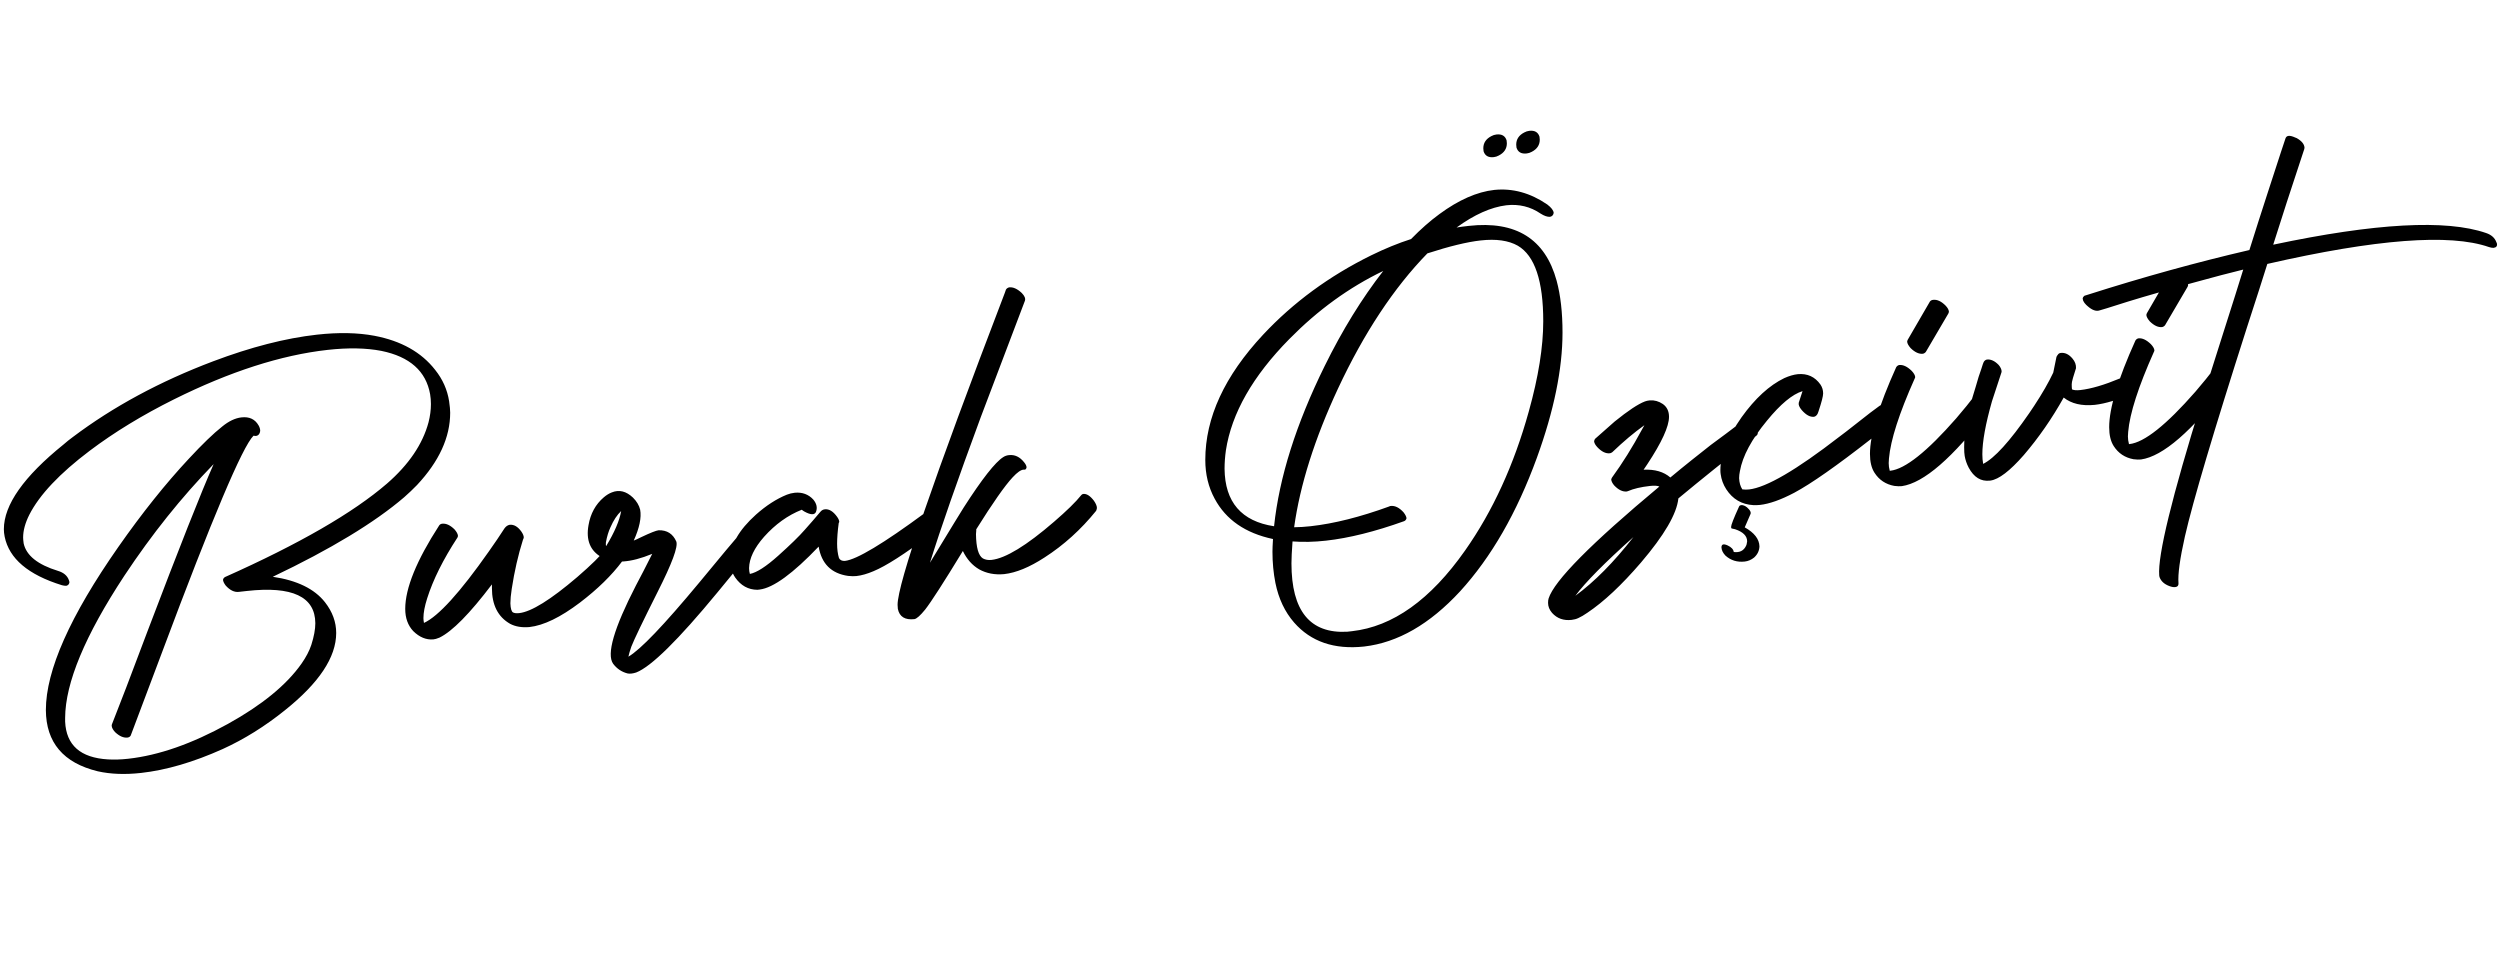 <svg width="448" height="173" viewBox="0 0 448 173" fill="none" xmlns="http://www.w3.org/2000/svg">
<path d="M23.42 131.818C23.293 132.025 23.101 132.143 22.845 132.172C22.142 132.25 21.406 131.93 20.639 131.211C20.256 130.804 20.048 130.425 20.016 130.075C20.016 129.946 20.032 129.848 20.064 129.78C21.343 126.582 23.468 121.021 26.441 113.099C32.131 98.119 36.079 88.142 38.285 83.167C32.531 89.084 27.192 95.758 22.27 103.191C15.237 113.882 11.704 122.365 11.672 128.641V129.316C11.864 133.541 14.422 135.796 19.345 136.084C20.463 136.152 21.678 136.113 22.989 135.967C28.455 135.358 34.401 133.279 40.826 129.732C46.932 126.35 51.327 122.756 54.013 118.95C54.844 117.764 55.435 116.637 55.787 115.568C56.266 114.067 56.506 112.77 56.506 111.676C56.474 106.92 52.382 104.996 44.231 105.904L42.888 106.054L42.792 106.065C41.993 106.154 41.21 105.775 40.443 104.928C40.155 104.542 39.995 104.206 39.963 103.92C39.995 103.691 40.123 103.516 40.347 103.394C53.613 97.477 63.283 91.895 69.357 86.65C73.257 83.257 75.734 79.603 76.789 75.69C77.077 74.564 77.221 73.471 77.221 72.409C77.221 71.798 77.173 71.208 77.077 70.64C76.342 66.508 73.433 63.922 68.35 62.88C65.601 62.35 62.388 62.291 58.712 62.7C50.368 63.631 41.194 66.584 31.188 71.559C25.53 74.377 20.495 77.447 16.084 80.77C10.681 84.846 7.069 88.674 5.247 92.255C4.512 93.72 4.144 95.08 4.144 96.334C4.144 96.559 4.176 96.909 4.24 97.385C4.72 99.551 6.766 101.188 10.378 102.297C11.401 102.601 12.056 103.155 12.344 103.96C12.408 104.113 12.44 104.255 12.44 104.383C12.376 104.712 12.184 104.91 11.864 104.978C11.609 104.974 11.353 104.939 11.097 104.871C5.055 103.003 1.635 100.104 0.836 96.172C0.74 95.701 0.692 95.255 0.692 94.837C0.692 90.463 4.256 85.402 11.385 79.653C11.928 79.175 12.488 78.726 13.063 78.308C20.288 72.871 28.663 68.351 38.189 64.748C44.966 62.191 51.168 60.599 56.794 59.971C60.662 59.54 64.098 59.607 67.103 60.173C71.898 61.086 75.526 63.126 77.988 66.293C79.331 67.976 80.162 69.846 80.481 71.901C80.609 72.787 80.673 73.472 80.673 73.954C80.673 78.361 78.691 82.683 74.727 86.92C73.992 87.678 73.225 88.406 72.426 89.107C67.119 93.655 59.271 98.406 48.882 103.359C53.23 104.001 56.346 105.519 58.232 107.914C59.575 109.629 60.246 111.468 60.246 113.431C60.246 117.773 57.177 122.393 51.04 127.291C47.459 130.167 43.751 132.478 39.915 134.224C34.673 136.578 29.798 138.006 25.29 138.509C22.413 138.83 19.824 138.732 17.522 138.217C11.353 136.718 8.252 133.059 8.22 127.241C8.22 120.132 12.552 110.386 21.215 98.001C25.466 91.93 29.67 86.669 33.826 82.217C36.255 79.598 38.253 77.671 39.819 76.435C41.002 75.466 42.153 74.92 43.272 74.795C44.678 74.638 45.701 75.119 46.341 76.238C46.532 76.571 46.628 76.898 46.628 77.219C46.564 77.741 46.325 78.041 45.909 78.12C45.813 78.13 45.653 78.116 45.43 78.077C43.448 80.035 38.013 92.895 29.126 116.659C25.802 125.521 23.9 130.574 23.42 131.818ZM78.707 94.148C78.835 93.973 79.011 93.873 79.235 93.848C79.938 93.769 80.673 94.106 81.44 94.856C81.824 95.296 82.032 95.675 82.064 95.993C82.064 96.122 82.032 96.238 81.968 96.341C79.41 100.261 77.604 103.888 76.549 107.222C76.102 108.623 75.878 109.806 75.878 110.771C75.878 110.996 75.91 111.282 75.974 111.629C78.563 110.439 82.431 106.18 87.578 98.852C88.665 97.315 89.608 95.924 90.407 94.677C90.663 94.326 90.966 94.116 91.318 94.044C92.085 93.959 92.788 94.363 93.428 95.257C93.716 95.675 93.859 96.029 93.859 96.318C93.828 96.483 93.779 96.617 93.716 96.72C92.853 99.454 92.181 102.391 91.702 105.533C91.542 106.58 91.462 107.441 91.462 108.117C91.494 109.046 91.654 109.591 91.941 109.752C92.197 109.884 92.565 109.924 93.044 109.87C95.218 109.628 98.686 107.472 103.449 103.403C105.975 101.223 107.685 99.537 108.58 98.344C108.772 98.161 108.932 98.063 109.06 98.049C109.731 97.974 110.418 98.332 111.122 99.122C111.441 99.536 111.617 99.887 111.649 100.173C111.617 100.337 111.569 100.471 111.505 100.575C109.619 103.101 107.094 105.569 103.929 107.981C100.445 110.621 97.424 112.084 94.866 112.369C93.524 112.486 92.373 112.293 91.414 111.789C89.24 110.552 88.153 108.421 88.153 105.398V104.722C84.189 109.957 81.057 113.137 78.755 114.262C78.691 114.269 78.627 114.292 78.563 114.331C78.275 114.46 77.972 114.542 77.652 114.578C76.374 114.688 75.175 114.194 74.056 113.097C73.097 112.078 72.617 110.748 72.617 109.108C72.617 105.409 74.647 100.422 78.707 94.148ZM132.412 95.879C132.859 95.411 133.498 95.565 134.33 96.341C135.161 97.117 135.416 97.764 135.097 98.282C135.033 98.321 135.001 98.357 135.001 98.389C134.745 98.643 132.603 101.23 128.575 106.15C121.543 114.685 116.684 119.473 113.999 120.512C113.391 120.709 112.88 120.766 112.464 120.683C111.409 120.415 110.546 119.836 109.875 118.946C108.66 117.248 110.019 112.577 113.951 104.934C114.238 104.355 114.686 103.501 115.293 102.372C116.092 100.835 116.62 99.795 116.876 99.252C112.944 100.881 109.907 101.074 107.765 99.834C105.751 98.675 104.984 96.766 105.463 94.108C105.815 92.042 106.726 90.38 108.197 89.123C108.676 88.716 109.156 88.421 109.635 88.239C110.946 87.707 112.208 88.016 113.423 89.167C114.094 89.832 114.526 90.556 114.718 91.339C114.974 92.758 114.59 94.602 113.567 96.871C113.823 96.778 114.286 96.565 114.958 96.233C116.556 95.476 117.579 95.073 118.026 95.023C119.529 94.984 120.584 95.654 121.191 97.034C121.543 97.96 120.424 100.979 117.835 106.093C115.181 111.374 113.615 114.637 113.135 115.88C112.88 116.616 112.704 117.215 112.608 117.676C114.75 116.44 118.969 112.029 125.267 104.444C129.391 99.449 131.772 96.594 132.412 95.879ZM108.628 97.856C110.131 95.372 111.026 93.278 111.313 91.574C110.578 92.267 109.939 93.239 109.395 94.489C109.044 95.236 108.772 96.135 108.58 97.186C108.548 97.543 108.564 97.766 108.628 97.856ZM146.221 91.734C145.965 92.309 145.278 92.29 144.159 91.675C143.968 91.567 143.808 91.457 143.68 91.342C141.186 92.328 138.933 93.946 136.919 96.197C135.161 98.194 134.266 100.063 134.234 101.804C134.234 102.19 134.282 102.538 134.377 102.849C135.592 102.617 137.286 101.528 139.46 99.58C141.634 97.633 143.216 96.09 144.207 94.95C145.23 93.807 146.141 92.756 146.94 91.799L146.988 91.745C147.212 91.463 147.484 91.304 147.804 91.268C148.571 91.183 149.306 91.632 150.009 92.615C150.265 92.972 150.393 93.279 150.393 93.537C150.361 93.637 150.329 93.705 150.297 93.74C150.105 95.177 150.009 96.41 150.009 97.439C150.009 98.404 150.121 99.26 150.345 100.007C150.537 100.372 150.888 100.542 151.4 100.517C153.51 100.282 158.289 97.417 165.737 91.922C165.865 91.812 166.009 91.747 166.169 91.729C166.872 91.651 167.575 92.023 168.278 92.845C168.598 93.26 168.774 93.626 168.806 93.944C168.774 94.173 168.678 94.344 168.518 94.459C168.135 94.759 167.511 95.231 166.648 95.874C162.141 99.271 158.768 101.432 156.531 102.357C155.412 102.836 154.389 103.127 153.462 103.23C153.078 103.273 152.583 103.264 151.975 103.203C148.97 102.766 147.212 101.016 146.701 97.953C142.097 102.776 138.581 105.339 136.152 105.643L135.72 105.691C134.09 105.679 132.763 104.943 131.74 103.481C131.421 103.002 131.181 102.498 131.021 101.969C130.893 101.501 130.829 100.977 130.829 100.398C130.829 97.728 132.38 94.998 135.48 92.208C137.302 90.59 139.141 89.404 140.995 88.65C141.442 88.472 141.922 88.354 142.433 88.297C143.776 88.179 144.879 88.587 145.742 89.52C146.349 90.256 146.509 90.995 146.221 91.734ZM180.266 51.897C180.394 51.69 180.586 51.556 180.841 51.495C181.545 51.417 182.296 51.751 183.095 52.499C183.607 53.02 183.798 53.482 183.67 53.882L175.759 74.739C171.571 86.077 168.534 94.779 166.648 100.843C170.484 94.529 172.498 91.233 172.69 90.954C175.982 85.826 178.348 82.813 179.786 81.912C180.074 81.72 180.41 81.602 180.793 81.559C181.848 81.441 182.759 81.871 183.527 82.846C183.814 83.2 183.958 83.506 183.958 83.763C183.926 83.928 183.862 84.047 183.766 84.122C183.67 84.165 183.559 84.178 183.431 84.16C182.951 84.181 182.296 84.64 181.465 85.537C180.058 87.045 177.884 90.15 174.943 94.852C174.943 94.884 174.943 94.965 174.943 95.093C174.912 95.354 174.896 95.565 174.896 95.726C174.927 98.135 175.343 99.584 176.142 100.074C176.59 100.313 177.101 100.401 177.677 100.337C180.202 100.055 183.942 97.773 188.897 93.489C191.167 91.531 192.781 89.952 193.74 88.752C193.836 88.612 193.964 88.534 194.124 88.516C194.731 88.448 195.37 88.859 196.042 89.749C196.393 90.257 196.569 90.688 196.569 91.042C196.537 91.238 196.489 91.404 196.425 91.54C193.708 94.899 190.623 97.687 187.171 99.906C184.486 101.652 182.072 102.645 179.93 102.884C178.268 103.037 176.782 102.753 175.471 102.03C174.224 101.301 173.249 100.203 172.546 98.738C169.094 104.398 166.84 107.898 165.785 109.238C164.922 110.299 164.283 110.869 163.867 110.947C162.173 111.136 161.182 110.523 160.894 109.108C160.862 108.854 160.846 108.614 160.846 108.389C160.846 104.594 167.255 85.947 180.074 52.449L180.266 51.897ZM268.159 24.101C269.118 23.994 269.725 24.344 269.981 25.152C270.013 25.342 270.029 25.517 270.029 25.678C270.029 26.642 269.55 27.371 268.591 27.864C268.303 28.025 267.999 28.123 267.679 28.159C266.72 28.266 266.113 27.915 265.857 27.108C265.825 26.918 265.809 26.743 265.809 26.582C265.809 25.617 266.289 24.888 267.248 24.395C267.536 24.235 267.839 24.137 268.159 24.101ZM274.057 23.443C275.016 23.336 275.623 23.687 275.879 24.495C275.911 24.684 275.927 24.859 275.927 25.02C275.927 25.985 275.447 26.714 274.488 27.207C274.201 27.367 273.897 27.466 273.577 27.501C272.618 27.608 272.011 27.258 271.755 26.45C271.723 26.261 271.707 26.085 271.707 25.925C271.707 24.96 272.187 24.231 273.146 23.738C273.434 23.577 273.737 23.479 274.057 23.443ZM277.27 36.643C278.005 37.204 278.388 37.708 278.42 38.155C278.356 38.548 278.133 38.782 277.749 38.857C277.27 38.878 276.71 38.683 276.071 38.272C274.249 37.028 272.203 36.532 269.933 36.785C267.184 37.124 264.211 38.453 261.014 40.771C261.558 40.678 262.293 40.58 263.22 40.477C271.659 39.536 276.902 42.811 278.948 50.303C279.651 52.894 280.003 55.991 280.003 59.593C280.003 66.123 278.468 73.611 275.399 82.059C271.819 91.883 267.232 99.856 261.638 105.98C256.203 111.861 250.481 115.153 244.472 115.855L244.424 115.861C239.085 116.424 234.913 114.991 231.909 111.563C230.246 109.657 229.127 107.289 228.552 104.459C228.2 102.664 228.025 100.802 228.025 98.873C228.025 98.358 228.057 97.598 228.12 96.594C223.166 95.538 219.681 93.129 217.667 89.365C216.548 87.302 215.989 84.984 215.989 82.411C215.989 74.852 219.441 67.375 226.346 59.979C231.749 54.198 238.206 49.458 245.718 45.757C248.18 44.55 250.561 43.577 252.863 42.838C254.589 41.069 256.283 39.578 257.946 38.363C261.398 35.823 264.675 34.38 267.775 34.034C271.068 33.7 274.233 34.569 277.27 36.643ZM255.788 45.407C249.778 51.577 244.44 59.65 239.772 69.627C235.585 78.618 232.963 86.903 231.909 94.483C232.836 94.476 233.827 94.414 234.881 94.296C239.069 93.829 243.768 92.646 248.979 90.746C249.011 90.743 249.043 90.723 249.075 90.688C249.139 90.68 249.187 90.675 249.219 90.671C249.986 90.586 250.753 90.967 251.52 91.814C251.84 92.229 252.016 92.579 252.048 92.865C251.984 93.129 251.84 93.306 251.616 93.395C246.406 95.263 241.738 96.427 237.615 96.886C235.505 97.122 233.507 97.168 231.621 97.024C231.493 98.775 231.429 100.085 231.429 100.954C231.429 109.477 234.754 113.561 241.403 113.206C241.69 113.174 241.962 113.144 242.218 113.115L242.266 113.11C249.586 112.294 256.347 107.471 262.549 98.642C267.504 91.592 271.308 83.287 273.961 73.728C275.687 67.553 276.55 62.165 276.55 57.566C276.55 50.329 275.032 45.818 271.995 44.034C270.333 43.093 268.111 42.778 265.33 43.088C262.9 43.359 259.72 44.132 255.788 45.407ZM247.876 48.556C241.77 51.489 236.16 55.556 231.045 60.758C224.492 67.407 220.704 74.053 219.681 80.697C219.521 81.84 219.441 82.943 219.441 84.004C219.505 89.98 222.462 93.413 228.312 94.305C229.239 85.549 232.26 75.981 237.375 65.601C240.54 59.169 244.04 53.487 247.876 48.556ZM288.921 81.034C288.762 81.148 288.618 81.212 288.49 81.227C287.755 81.309 287.003 80.942 286.236 80.127C285.885 79.748 285.693 79.4 285.661 79.082C285.693 78.885 285.757 78.733 285.853 78.626C285.853 78.626 287.019 77.595 289.353 75.534C291.751 73.594 293.557 72.395 294.771 71.938C294.995 71.849 295.283 71.785 295.635 71.746C296.466 71.685 297.249 71.903 297.984 72.4C298.719 72.929 299.087 73.692 299.087 74.69C299.087 76.427 297.792 79.257 295.203 83.18C294.851 83.67 294.628 84 294.532 84.172C296.546 84.076 298.144 84.541 299.327 85.567C300.573 84.527 301.852 83.484 303.163 82.437C304.473 81.391 305.608 80.492 306.567 79.742C307.558 78.988 308.453 78.325 309.252 77.754C310.052 77.15 310.675 76.678 311.123 76.339L311.746 75.884C312.321 75.466 312.977 75.473 313.712 75.906C313.872 75.984 314 76.067 314.095 76.152C314.895 76.835 315.166 77.416 314.911 77.895C314.847 77.966 314.799 78.02 314.767 78.056C314.767 78.056 314.559 78.224 314.143 78.559C309.252 82.385 304.793 85.971 300.765 89.314C300.478 92.081 298.24 95.916 294.052 100.822C290.6 104.842 287.403 107.836 284.462 109.804C283.855 110.226 283.311 110.544 282.832 110.758C282.48 110.926 282.081 111.035 281.633 111.084C280.195 111.245 279.028 110.828 278.133 109.834C277.653 109.277 277.413 108.676 277.413 108.033C277.413 107.711 277.445 107.45 277.509 107.25C278.5 104.084 285.117 97.396 297.361 87.185C297.009 87.031 296.45 86.997 295.682 87.083C294.052 87.265 292.742 87.572 291.751 88.004L291.703 88.009C291.639 88.048 291.591 88.07 291.559 88.073C290.792 88.159 290.024 87.794 289.257 86.979C288.937 86.597 288.762 86.246 288.73 85.928C288.762 85.796 288.81 85.678 288.874 85.574C290.76 82.984 292.55 80.115 294.244 76.967C294.404 76.691 294.548 76.434 294.676 76.195C292.853 77.492 290.935 79.105 288.921 81.034ZM292.71 96.244C287.563 100.838 284.094 104.345 282.304 106.764C285.725 104.26 289.193 100.753 292.71 96.244ZM311.65 90.754C311.714 90.619 311.826 90.542 311.986 90.524C312.465 90.471 312.945 90.723 313.424 91.28C313.68 91.573 313.776 91.836 313.712 92.069L312.657 94.502C314.383 95.468 315.262 96.608 315.294 97.923C315.262 98.698 314.943 99.361 314.335 99.912C313.824 100.322 313.264 100.562 312.657 100.629C311.314 100.779 310.164 100.425 309.205 99.567C308.757 99.102 308.517 98.614 308.485 98.103C308.485 97.524 308.853 97.403 309.588 97.739C310.259 98.05 310.627 98.443 310.691 98.919C311.746 99.058 312.481 98.687 312.897 97.804C312.929 97.704 312.961 97.62 312.993 97.552C313.057 97.256 313.088 97.075 313.088 97.011C313.088 96.046 312.369 95.322 310.931 94.839C310.707 94.8 310.515 94.757 310.355 94.71C310.259 94.689 310.211 94.598 310.211 94.437C310.211 94.083 310.675 92.89 311.602 90.856C311.634 90.821 311.65 90.787 311.65 90.754ZM325.747 74.081C325.588 74.421 325.364 74.623 325.076 74.687C324.373 74.765 323.638 74.365 322.87 73.485C322.423 72.956 322.247 72.509 322.343 72.145L323.014 70.092C321.192 70.649 319.066 72.414 316.637 75.386C313.888 78.716 312.273 81.727 311.794 84.418C311.698 84.879 311.65 85.302 311.65 85.689C311.682 86.489 311.874 87.159 312.225 87.699C312.641 87.749 313.041 87.753 313.424 87.71C316.525 87.364 321.911 84.223 329.583 78.285C330.255 77.792 331.23 77.04 332.508 76.029C334.586 74.382 336.009 73.291 336.776 72.755C336.936 72.641 337.064 72.578 337.16 72.567C337.895 72.486 338.662 72.866 339.461 73.71C339.781 74.125 339.957 74.475 339.989 74.761C339.957 74.99 339.877 75.143 339.749 75.222C338.918 75.829 337.431 76.976 335.29 78.662C329.152 83.464 324.565 86.677 321.528 88.302C319.13 89.567 317.084 90.293 315.39 90.482C315.07 90.518 314.671 90.53 314.191 90.519C312.114 90.397 310.499 89.451 309.348 87.682C308.805 86.842 308.469 85.931 308.341 84.948C308.309 84.758 308.293 84.519 308.293 84.229C308.293 81.528 309.556 78.379 312.082 74.785C314.511 71.394 317.068 69.05 319.754 67.754C320.617 67.368 321.416 67.134 322.151 67.052C323.877 66.892 325.236 67.512 326.227 68.913C326.547 69.392 326.706 69.921 326.706 70.5C326.706 70.983 326.435 72.042 325.891 73.679C325.827 73.847 325.779 73.981 325.747 74.081ZM339.797 65.808C339.925 65.601 340.101 65.469 340.324 65.412C341.028 65.333 341.779 65.684 342.578 66.463C342.962 66.871 343.169 67.233 343.201 67.552C343.201 67.648 343.169 67.748 343.105 67.852C340.324 74.08 338.79 78.851 338.502 82.164C338.47 82.457 338.454 82.732 338.454 82.989C338.454 83.44 338.518 83.899 338.646 84.367L338.742 84.356C341.395 84.061 345.327 80.936 350.538 74.984C351.88 73.419 353.031 72.004 353.99 70.739C354.086 70.6 354.214 70.521 354.374 70.503C354.917 70.443 355.493 70.861 356.1 71.758C356.42 72.237 356.579 72.67 356.579 73.056C356.547 73.22 356.484 73.404 356.388 73.608C349.93 82.047 344.736 86.551 340.804 87.118C340.452 87.157 340.005 87.143 339.461 87.075C337.927 86.795 336.744 86.01 335.913 84.72C335.369 83.88 335.098 82.752 335.098 81.337C335.098 77.928 336.664 72.751 339.797 65.808ZM345.119 63.044C344.991 63.219 344.816 63.335 344.592 63.392C343.889 63.47 343.153 63.134 342.386 62.383C342.003 61.944 341.795 61.565 341.763 61.247C341.763 61.15 341.795 61.034 341.859 60.898L345.839 54.038C345.966 53.863 346.158 53.761 346.414 53.732C347.149 53.65 347.9 54.001 348.668 54.784C349.019 55.163 349.211 55.511 349.243 55.829C349.243 55.926 349.211 56.042 349.147 56.178L345.119 63.044ZM355.477 64.88C355.604 64.641 355.796 64.491 356.052 64.43C356.755 64.352 357.459 64.675 358.162 65.401C358.481 65.784 358.657 66.15 358.689 66.5C358.689 66.629 358.673 66.727 358.641 66.795C358.641 66.795 358.082 68.498 356.963 71.903C355.812 75.956 355.237 79.124 355.237 81.407C355.237 82.019 355.285 82.592 355.381 83.128C357.395 82.132 360.144 79.107 363.628 74.055C363.948 73.569 364.252 73.117 364.539 72.699C365.978 70.512 367.113 68.536 367.944 66.771L368.519 63.957C368.615 63.753 368.679 63.649 368.711 63.646C368.839 63.406 369.031 63.272 369.286 63.244C370.054 63.158 370.757 63.498 371.396 64.263C371.844 64.792 372.051 65.364 372.019 65.979C371.54 67.48 371.3 68.294 371.3 68.423C371.268 68.587 371.252 68.734 371.252 68.863C371.252 69.249 371.268 69.552 371.3 69.774C371.62 69.931 372.115 69.973 372.787 69.898C374.705 69.684 377.086 68.984 379.931 67.798C380.027 67.755 380.139 67.727 380.267 67.713C381.002 67.631 381.705 68.019 382.377 68.877C382.664 69.231 382.808 69.552 382.808 69.842C382.744 70.106 382.601 70.299 382.377 70.421C379.628 71.628 377.294 72.338 375.376 72.552C373.042 72.78 371.188 72.344 369.814 71.242C367.704 75.016 365.322 78.45 362.669 81.544C360.176 84.395 358.178 85.92 356.675 86.12L356.579 86.131C354.981 86.309 353.718 85.533 352.791 83.803C352.44 83.135 352.2 82.438 352.072 81.712C352.008 81.365 351.976 80.838 351.976 80.131C351.976 79.519 352.008 78.841 352.072 78.094C352.168 77.343 352.28 76.607 352.408 75.885C352.536 75.131 352.679 74.375 352.839 73.618C353.031 72.824 353.223 72.079 353.415 71.382C353.638 70.682 353.846 69.999 354.038 69.335C354.23 68.67 354.406 68.071 354.566 67.539C354.757 67.003 354.917 66.535 355.045 66.134C355.173 65.734 355.269 65.434 355.333 65.234L355.477 64.88ZM382.664 61.029C382.792 60.821 382.968 60.689 383.192 60.632C383.895 60.553 384.646 60.904 385.446 61.683C385.829 62.091 386.037 62.454 386.069 62.772C386.069 62.868 386.037 62.968 385.973 63.072C383.192 69.3 381.657 74.071 381.37 77.384C381.338 77.677 381.322 77.952 381.322 78.21C381.322 78.66 381.386 79.119 381.514 79.587L381.61 79.577C384.263 79.281 388.195 76.157 393.405 70.204C394.748 68.639 395.899 67.224 396.858 65.959C396.954 65.82 397.082 65.741 397.241 65.724C397.785 65.663 398.36 66.081 398.968 66.978C399.287 67.457 399.447 67.89 399.447 68.276C399.415 68.44 399.351 68.624 399.255 68.828C392.798 77.268 387.603 81.771 383.671 82.338C383.32 82.377 382.872 82.363 382.329 82.295C380.794 82.016 379.612 81.231 378.78 79.94C378.237 79.1 377.965 77.973 377.965 76.557C377.965 73.148 379.532 67.972 382.664 61.029ZM387.987 58.264C387.859 58.439 387.683 58.555 387.459 58.612C386.756 58.691 386.021 58.354 385.254 57.604C384.87 57.164 384.662 56.785 384.63 56.467C384.63 56.37 384.662 56.254 384.726 56.119L388.706 49.258C388.834 49.083 389.026 48.981 389.282 48.953C390.017 48.87 390.768 49.221 391.535 50.004C391.887 50.383 392.079 50.731 392.111 51.049C392.111 51.146 392.079 51.262 392.015 51.398L387.987 58.264ZM409.565 24.787C409.756 24.251 410.332 24.203 411.291 24.642C411.419 24.692 411.515 24.73 411.579 24.755C412.474 25.266 412.937 25.842 412.969 26.482C412.937 26.582 412.921 26.664 412.921 26.728C412.921 26.728 412.761 27.212 412.442 28.181C410.588 33.759 408.893 38.982 407.359 43.849C425.644 39.977 438.367 39.282 445.527 41.764C446.454 42.079 447.062 42.623 447.349 43.395C447.381 43.488 447.413 43.564 447.445 43.625C447.541 44.097 447.334 44.361 446.822 44.418C446.566 44.415 446.295 44.365 446.007 44.268C439.006 41.832 425.772 42.841 406.304 47.296C405.569 49.661 404.354 53.448 402.66 58.654C396.682 77.333 392.974 89.825 391.535 96.129C390.64 100.12 390.257 102.913 390.384 104.507C390.416 105.05 390.081 105.281 389.377 105.198C389.154 105.159 388.946 105.102 388.754 105.027C387.827 104.68 387.236 104.135 386.98 103.391C386.948 103.266 386.932 103.171 386.932 103.107C386.644 99.537 389.202 89.055 394.604 71.663C395.435 69.029 396.698 65.044 398.392 59.709C400.054 54.506 401.253 50.706 401.988 48.308C399.367 48.954 396.698 49.653 393.981 50.407C391.264 51.128 388.898 51.794 386.884 52.404C384.838 52.986 383 53.529 381.37 54.032C379.739 54.536 378.477 54.934 377.582 55.227L376.287 55.612C375.648 55.844 374.912 55.589 374.081 54.845C373.985 54.759 373.906 54.688 373.842 54.63C373.778 54.541 373.714 54.468 373.65 54.41C373.554 54.325 373.49 54.235 373.458 54.142C373.394 54.053 373.346 53.978 373.314 53.917C373.282 53.856 373.266 53.794 373.266 53.73C373.234 53.637 373.218 53.558 373.218 53.494C373.218 53.429 373.234 53.379 373.266 53.344C373.266 53.279 373.298 53.227 373.362 53.188C373.394 53.12 373.442 53.067 373.506 53.027C373.538 52.992 373.586 52.97 373.65 52.963C373.65 52.963 373.81 52.913 374.129 52.813C384.071 49.646 393.725 46.977 403.091 44.807C404.146 41.441 405.217 38.089 406.304 34.751C407.391 31.382 408.206 28.878 408.749 27.242L409.565 24.787Z" fill="black"/>
</svg>
